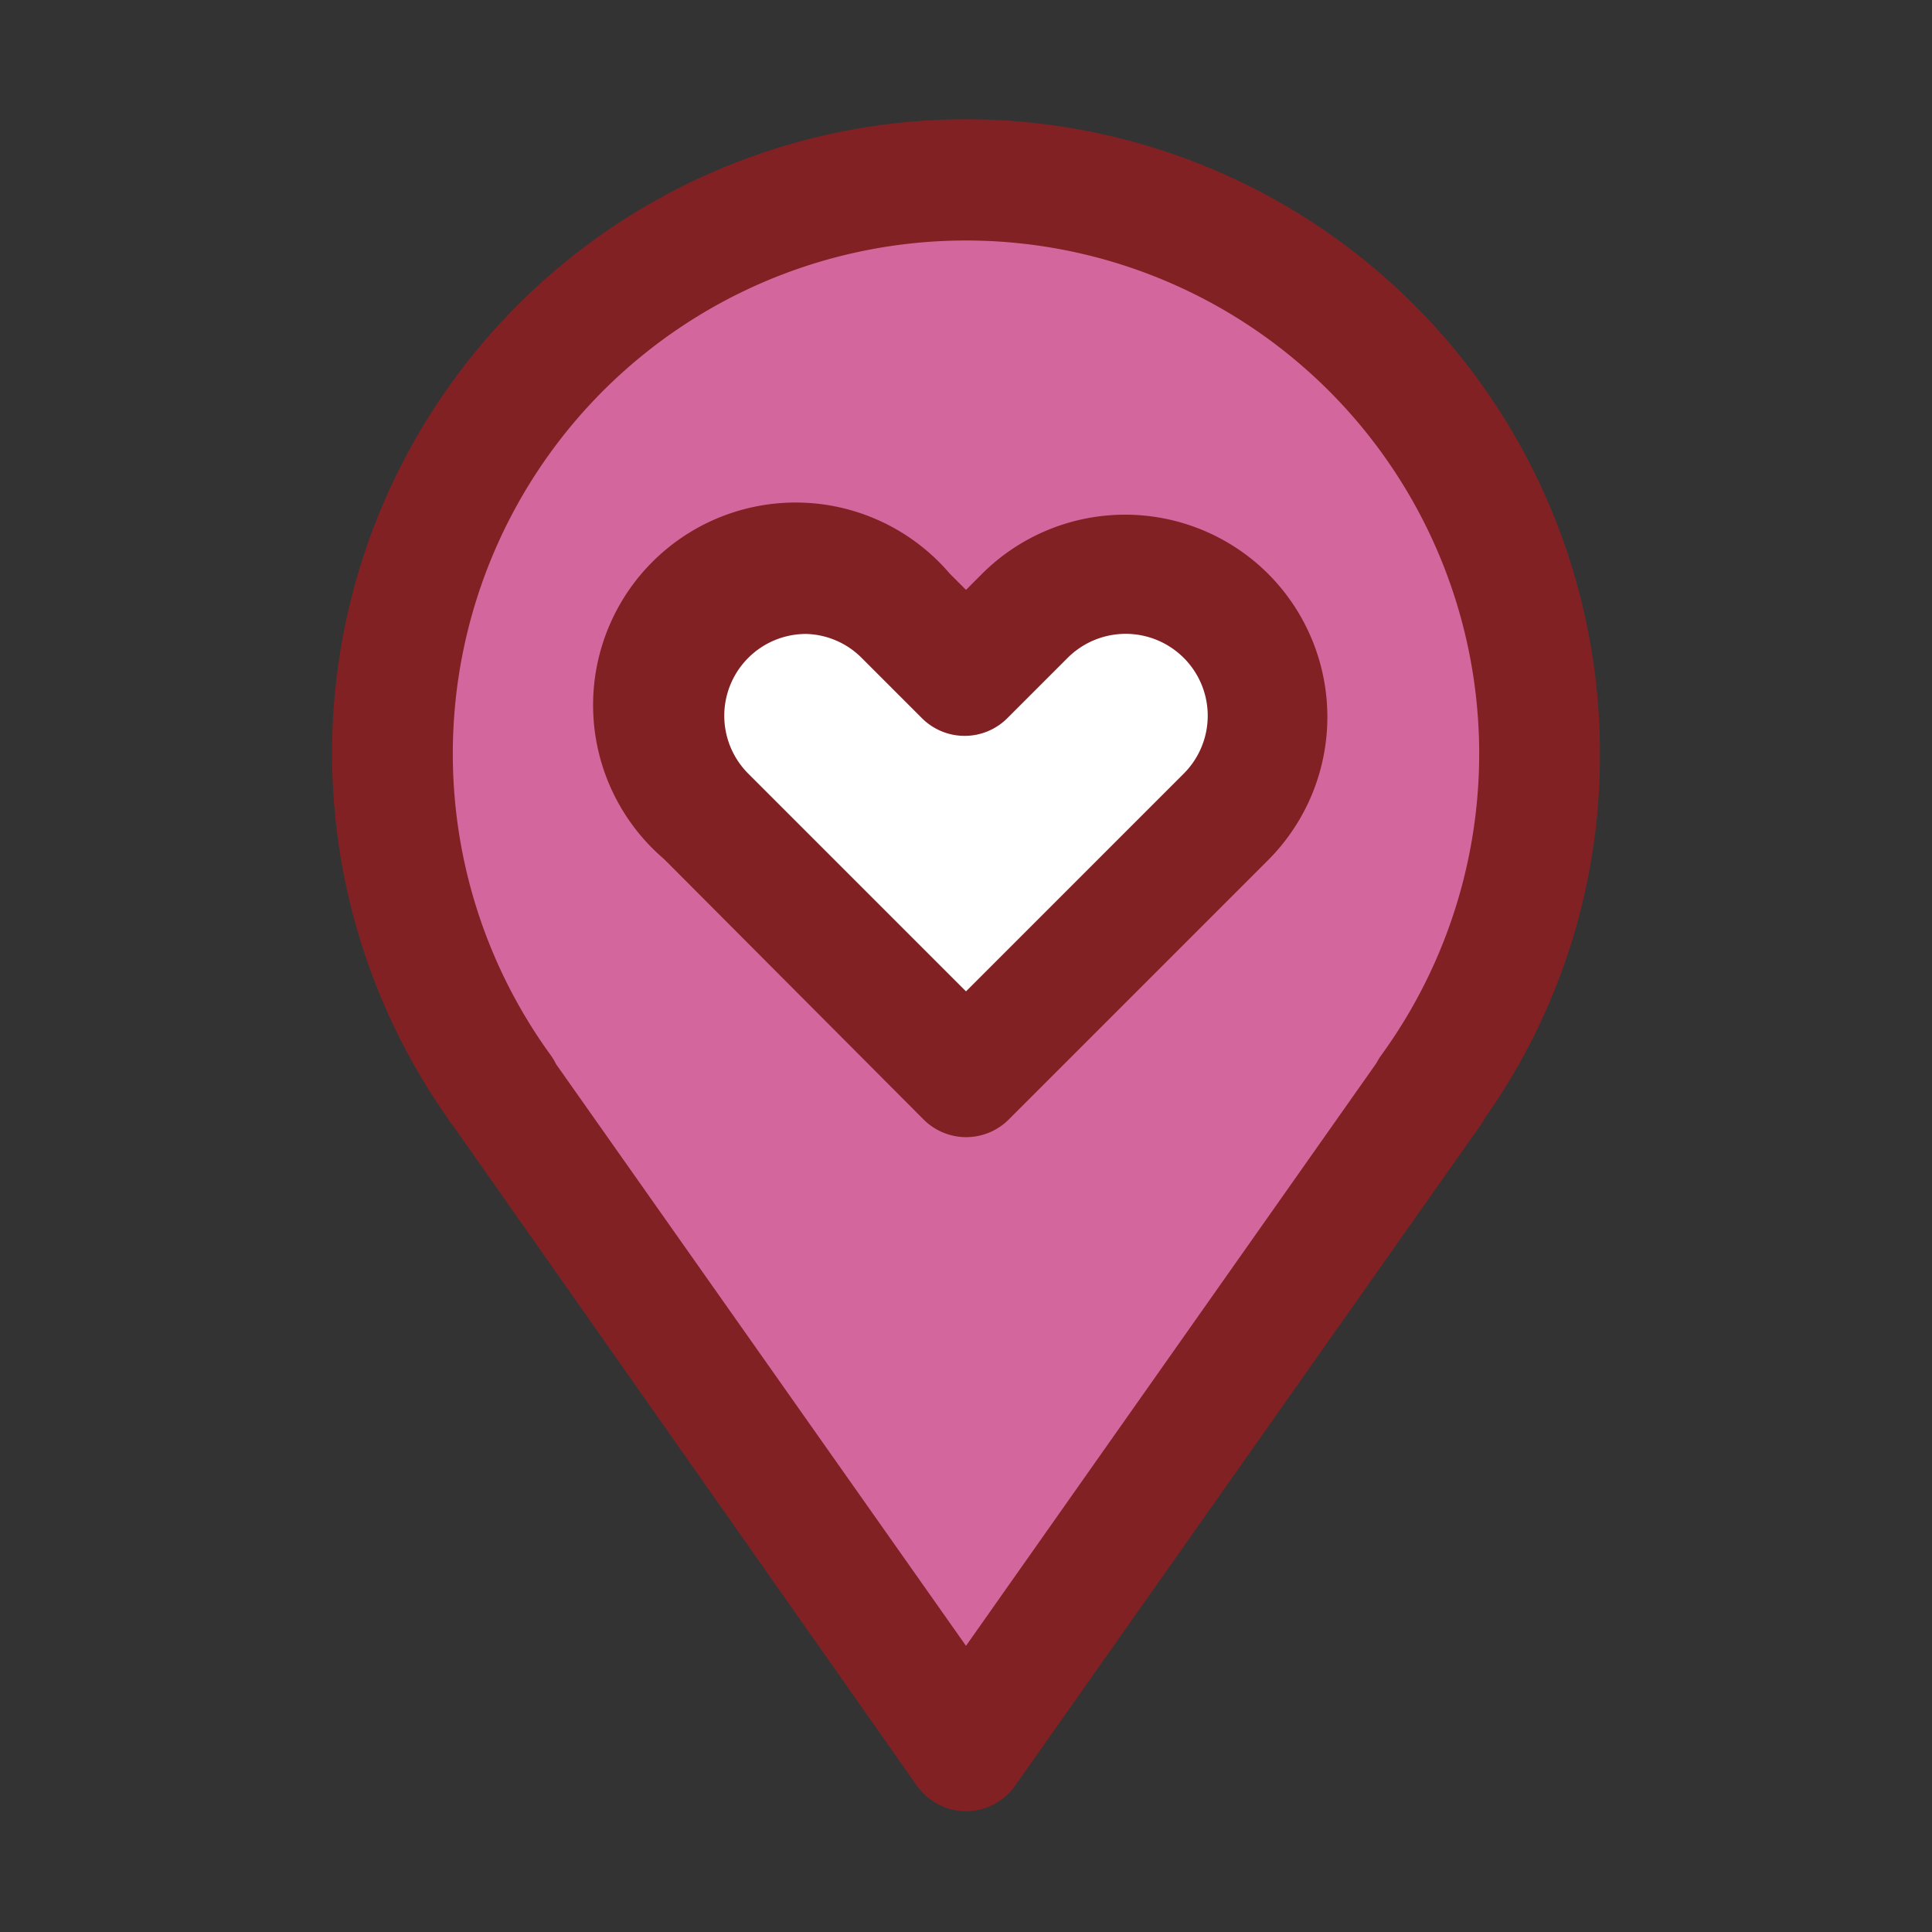 <svg xmlns="http://www.w3.org/2000/svg" viewBox="0 0 64 64"><rect x="0" y="0" width="64" height="64" fill="#333333" stroke="none"/><defs><style>.cls-1{fill:none;}.cls-2{fill:#d3679d;}.cls-3{fill:#812124;}.cls-4{fill:#fff;}</style></defs><title>field-service-day</title><g id="invisi-border"><rect class="cls-1" width="64" height="64"/></g><g id="icon"><path class="cls-2" d="M51,25A19,19,0,1,0,16.62,36.13h0L32,58,47.4,36.13h0A18.89,18.89,0,0,0,51,25Z"/><path class="cls-3" d="M32,60a2,2,0,0,1-1.63-.85L15,37.28A1.91,1.91,0,0,1,14.8,37,21,21,0,1,1,53,25a20.82,20.82,0,0,1-3.82,12.05,2,2,0,0,1-.14.23L33.63,59.15A2,2,0,0,1,32,60ZM18.42,35.25,32,54.52,45.6,35.21a1.94,1.94,0,0,1,.16-.26,17,17,0,1,0-27.52,0A2,2,0,0,1,18.42,35.25Z"/><path class="cls-4" d="M40.62,20.38h0a4.71,4.71,0,0,0-6.67,0l-2,2-2-2a4.71,4.71,0,0,0-6.67,0h0a4.71,4.71,0,0,0,0,6.67L32,35.67,40.62,27A4.71,4.71,0,0,0,40.62,20.38Z"/><path class="cls-3" d="M32,37.67a2,2,0,0,1-1.41-.59L22,28.46A6.71,6.71,0,1,1,31.46,19l.54.54.54-.54A6.71,6.71,0,0,1,42,19h0a6.71,6.71,0,0,1,0,9.5l-8.62,8.62A2,2,0,0,1,32,37.67ZM26.71,21a2.71,2.71,0,0,0-1.92,4.63L32,32.84l7.21-7.21a2.71,2.71,0,0,0,0-3.84h0a2.72,2.72,0,0,0-3.84,0l-2,2a2,2,0,0,1-2.83,0l-2-2A2.7,2.7,0,0,0,26.71,21Z"/></g></svg>